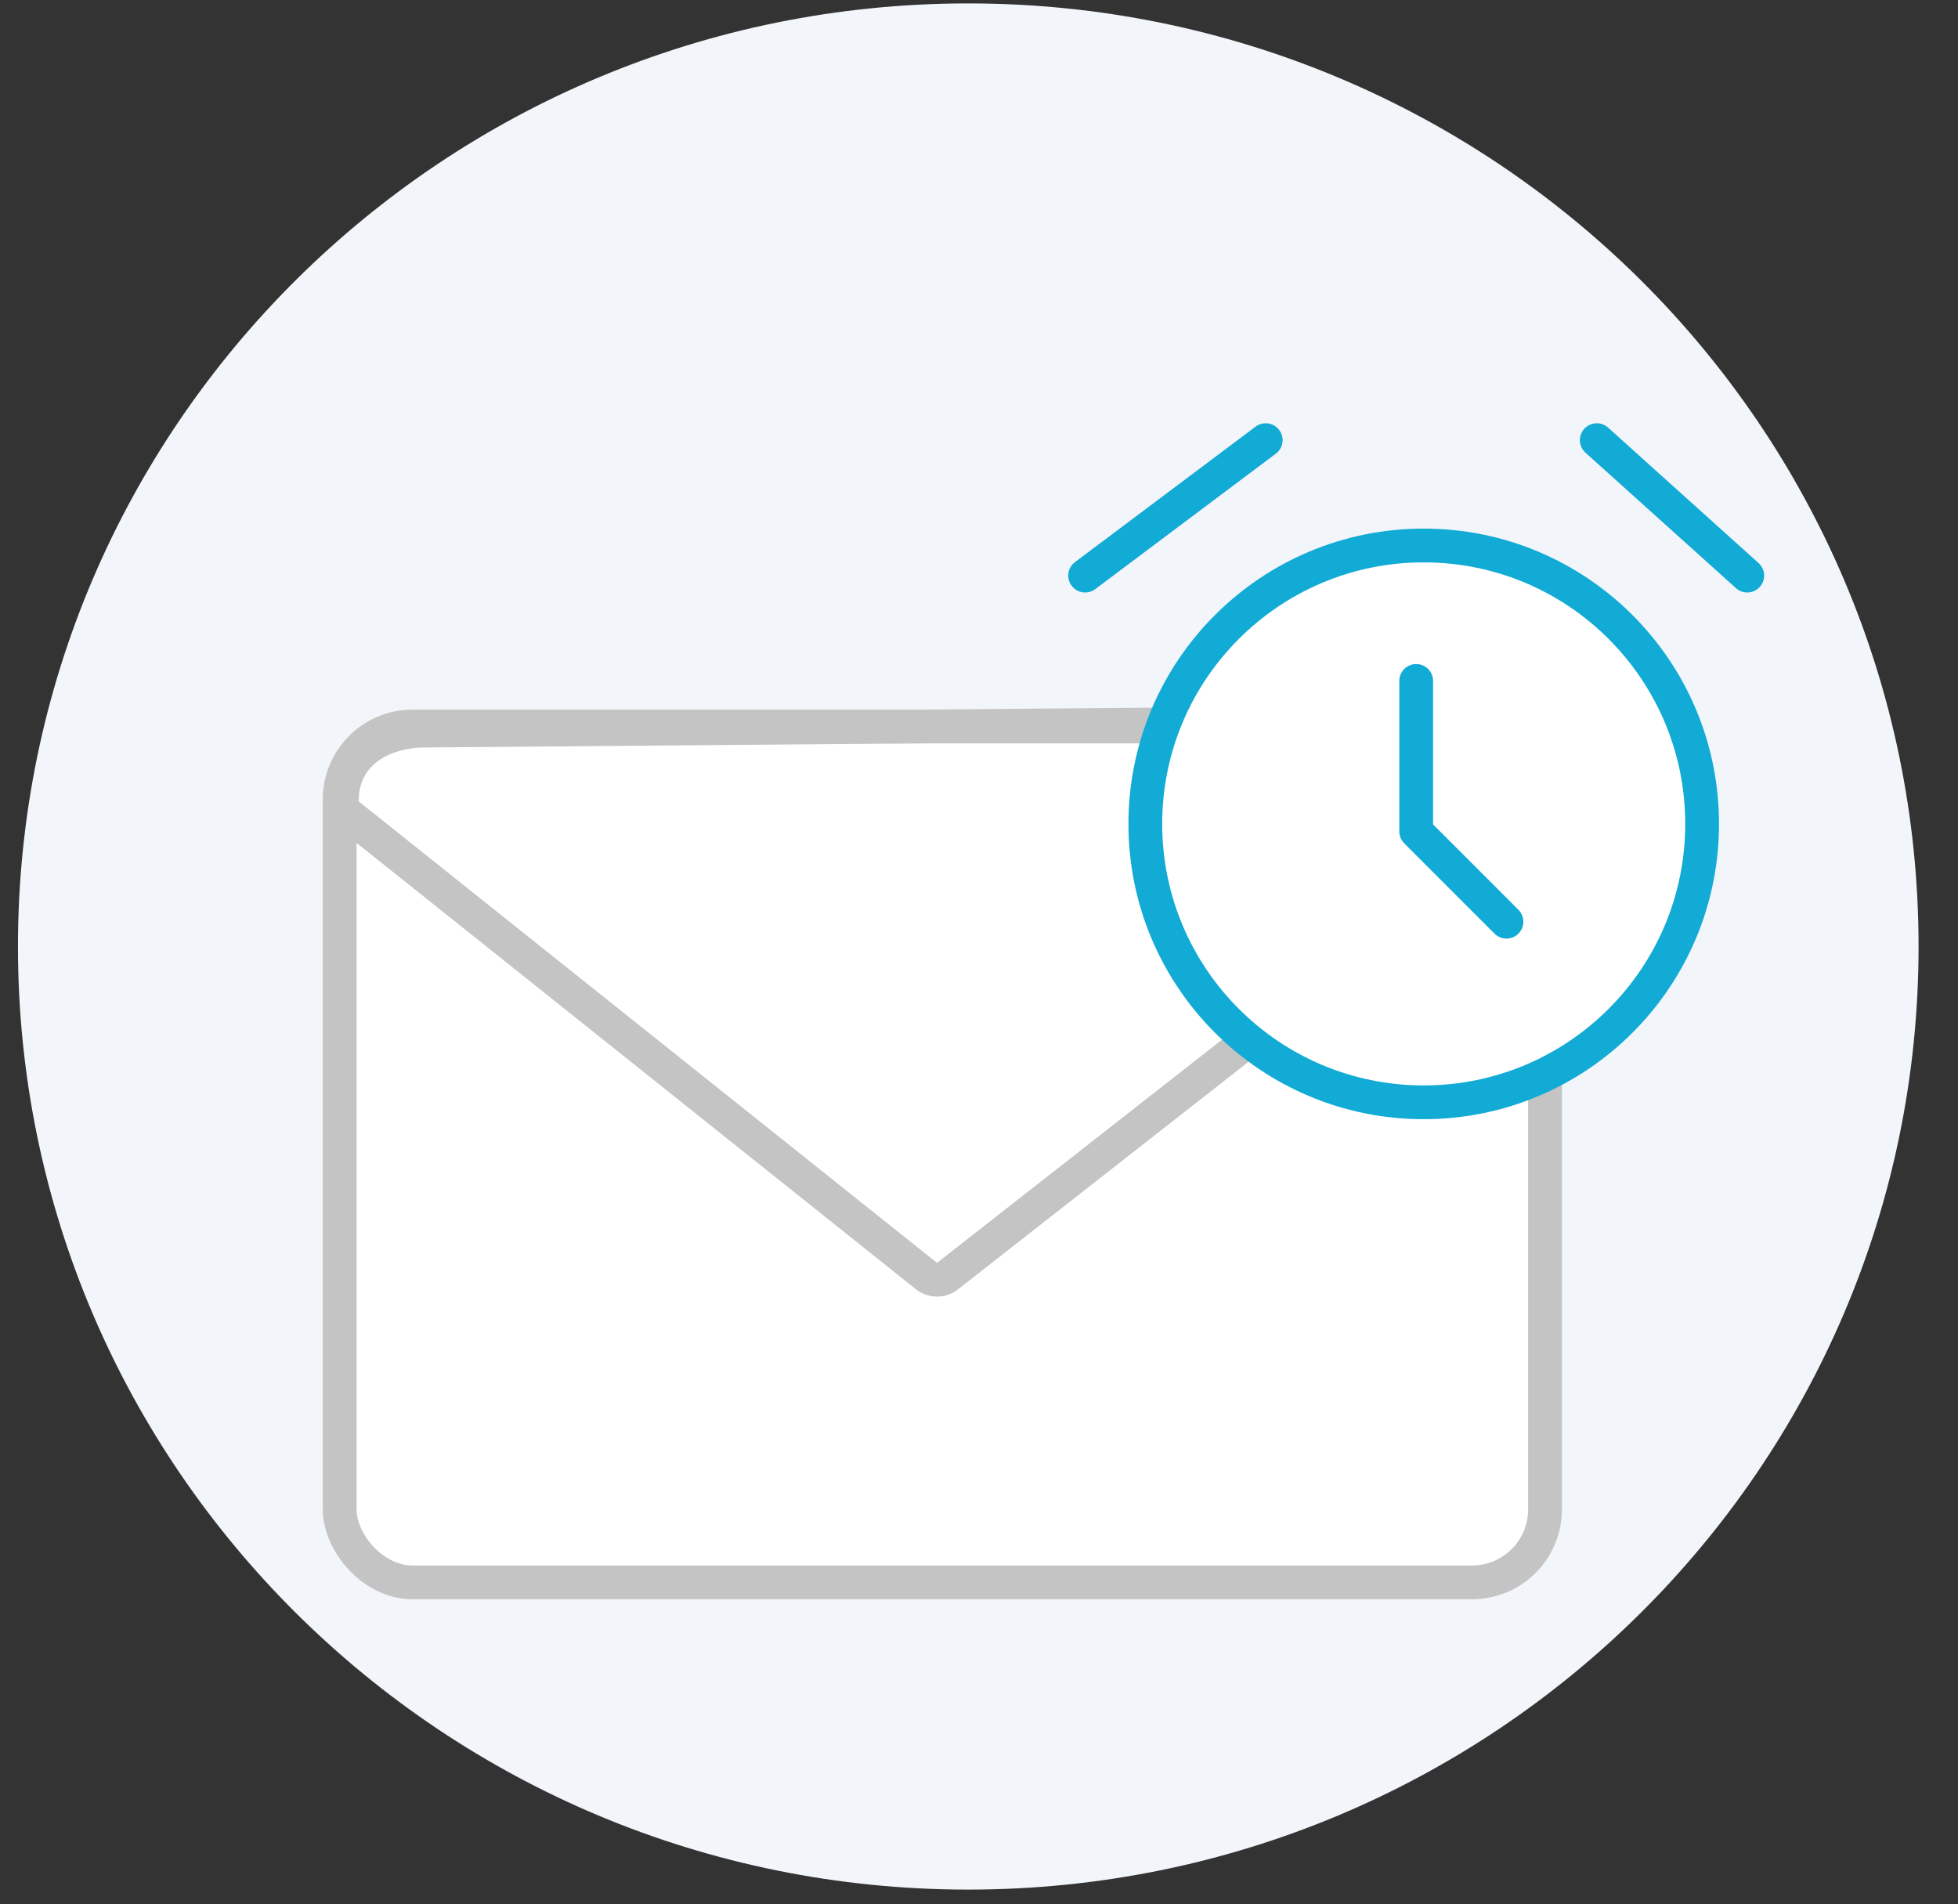 <svg width="109" height="106" viewBox="0 0 109 106" fill="none" xmlns="http://www.w3.org/2000/svg">
<rect x="0" y="0" width="109" height="106" fill="#333333" stroke="none"/>
<g clip-path="url(#clip0)">
<path d="M53.902 105.19C83.12 105.19 106.805 81.685 106.805 52.69C106.805 23.695 83.12 0.19 53.902 0.19C24.685 0.19 1 23.695 1 52.69C1 81.685 24.685 105.19 53.902 105.19Z" fill="#F2F5FA"/>
<rect x="18.909" y="40.442" width="67.1" height="47.644" rx="4.06" fill="white" stroke="#C4C4C4" stroke-width="1.88"/>
<path d="M51.577 71.036C51.917 71.308 52.4 71.31 52.743 71.041L84.852 45.897C85.079 45.718 85.212 45.446 85.212 45.157C85.212 43.988 84.917 43.049 84.427 42.314C83.94 41.584 83.298 41.109 82.685 40.802C82.075 40.497 81.477 40.35 81.039 40.277C80.817 40.24 80.631 40.221 80.496 40.211C80.429 40.206 80.374 40.204 80.333 40.203C80.313 40.202 80.296 40.202 80.283 40.201L80.267 40.201L80.261 40.201L80.259 40.201L80.258 40.201C80.257 40.201 80.257 40.201 80.257 41.141V40.201L80.249 40.201L23.458 40.673L23.457 40.673L23.455 40.673L23.453 40.673L23.45 40.673L23.436 40.674C23.425 40.674 23.411 40.674 23.393 40.675C23.358 40.676 23.31 40.678 23.252 40.681C23.135 40.688 22.973 40.702 22.78 40.73C22.4 40.784 21.878 40.894 21.342 41.124C20.806 41.353 20.221 41.718 19.769 42.3C19.306 42.895 19.025 43.662 19.025 44.608C19.025 44.894 19.155 45.164 19.378 45.343L51.577 71.036Z" stroke="#C4C4C4" stroke-width="1.88" stroke-linecap="round" stroke-linejoin="round"/>
<path d="M79.257 61.363C87.816 61.363 94.755 54.424 94.755 45.865C94.755 37.305 87.816 30.366 79.257 30.366C70.698 30.366 63.759 37.305 63.759 45.865C63.759 54.424 70.698 61.363 79.257 61.363Z" fill="white" stroke="#11ABD5" stroke-width="1.88" stroke-linecap="round" stroke-linejoin="round"/>
<path d="M78.838 37.906V46.283L83.864 51.31" stroke="#11ABD5" stroke-width="1.88" stroke-linecap="round" stroke-linejoin="round"/>
<path d="M60.408 32.042L70.461 24.502" stroke="#11ABD5" stroke-width="1.88" stroke-linecap="round" stroke-linejoin="round"/>
<path d="M97.268 32.042L88.891 24.502" stroke="#11ABD5" stroke-width="1.88" stroke-linecap="round" stroke-linejoin="round"/>
</g>
<defs>
<clipPath id="clip0">
<rect width="109" height="105" fill="white" transform="translate(0 0.19)"/>
</clipPath>
</defs>
</svg>
